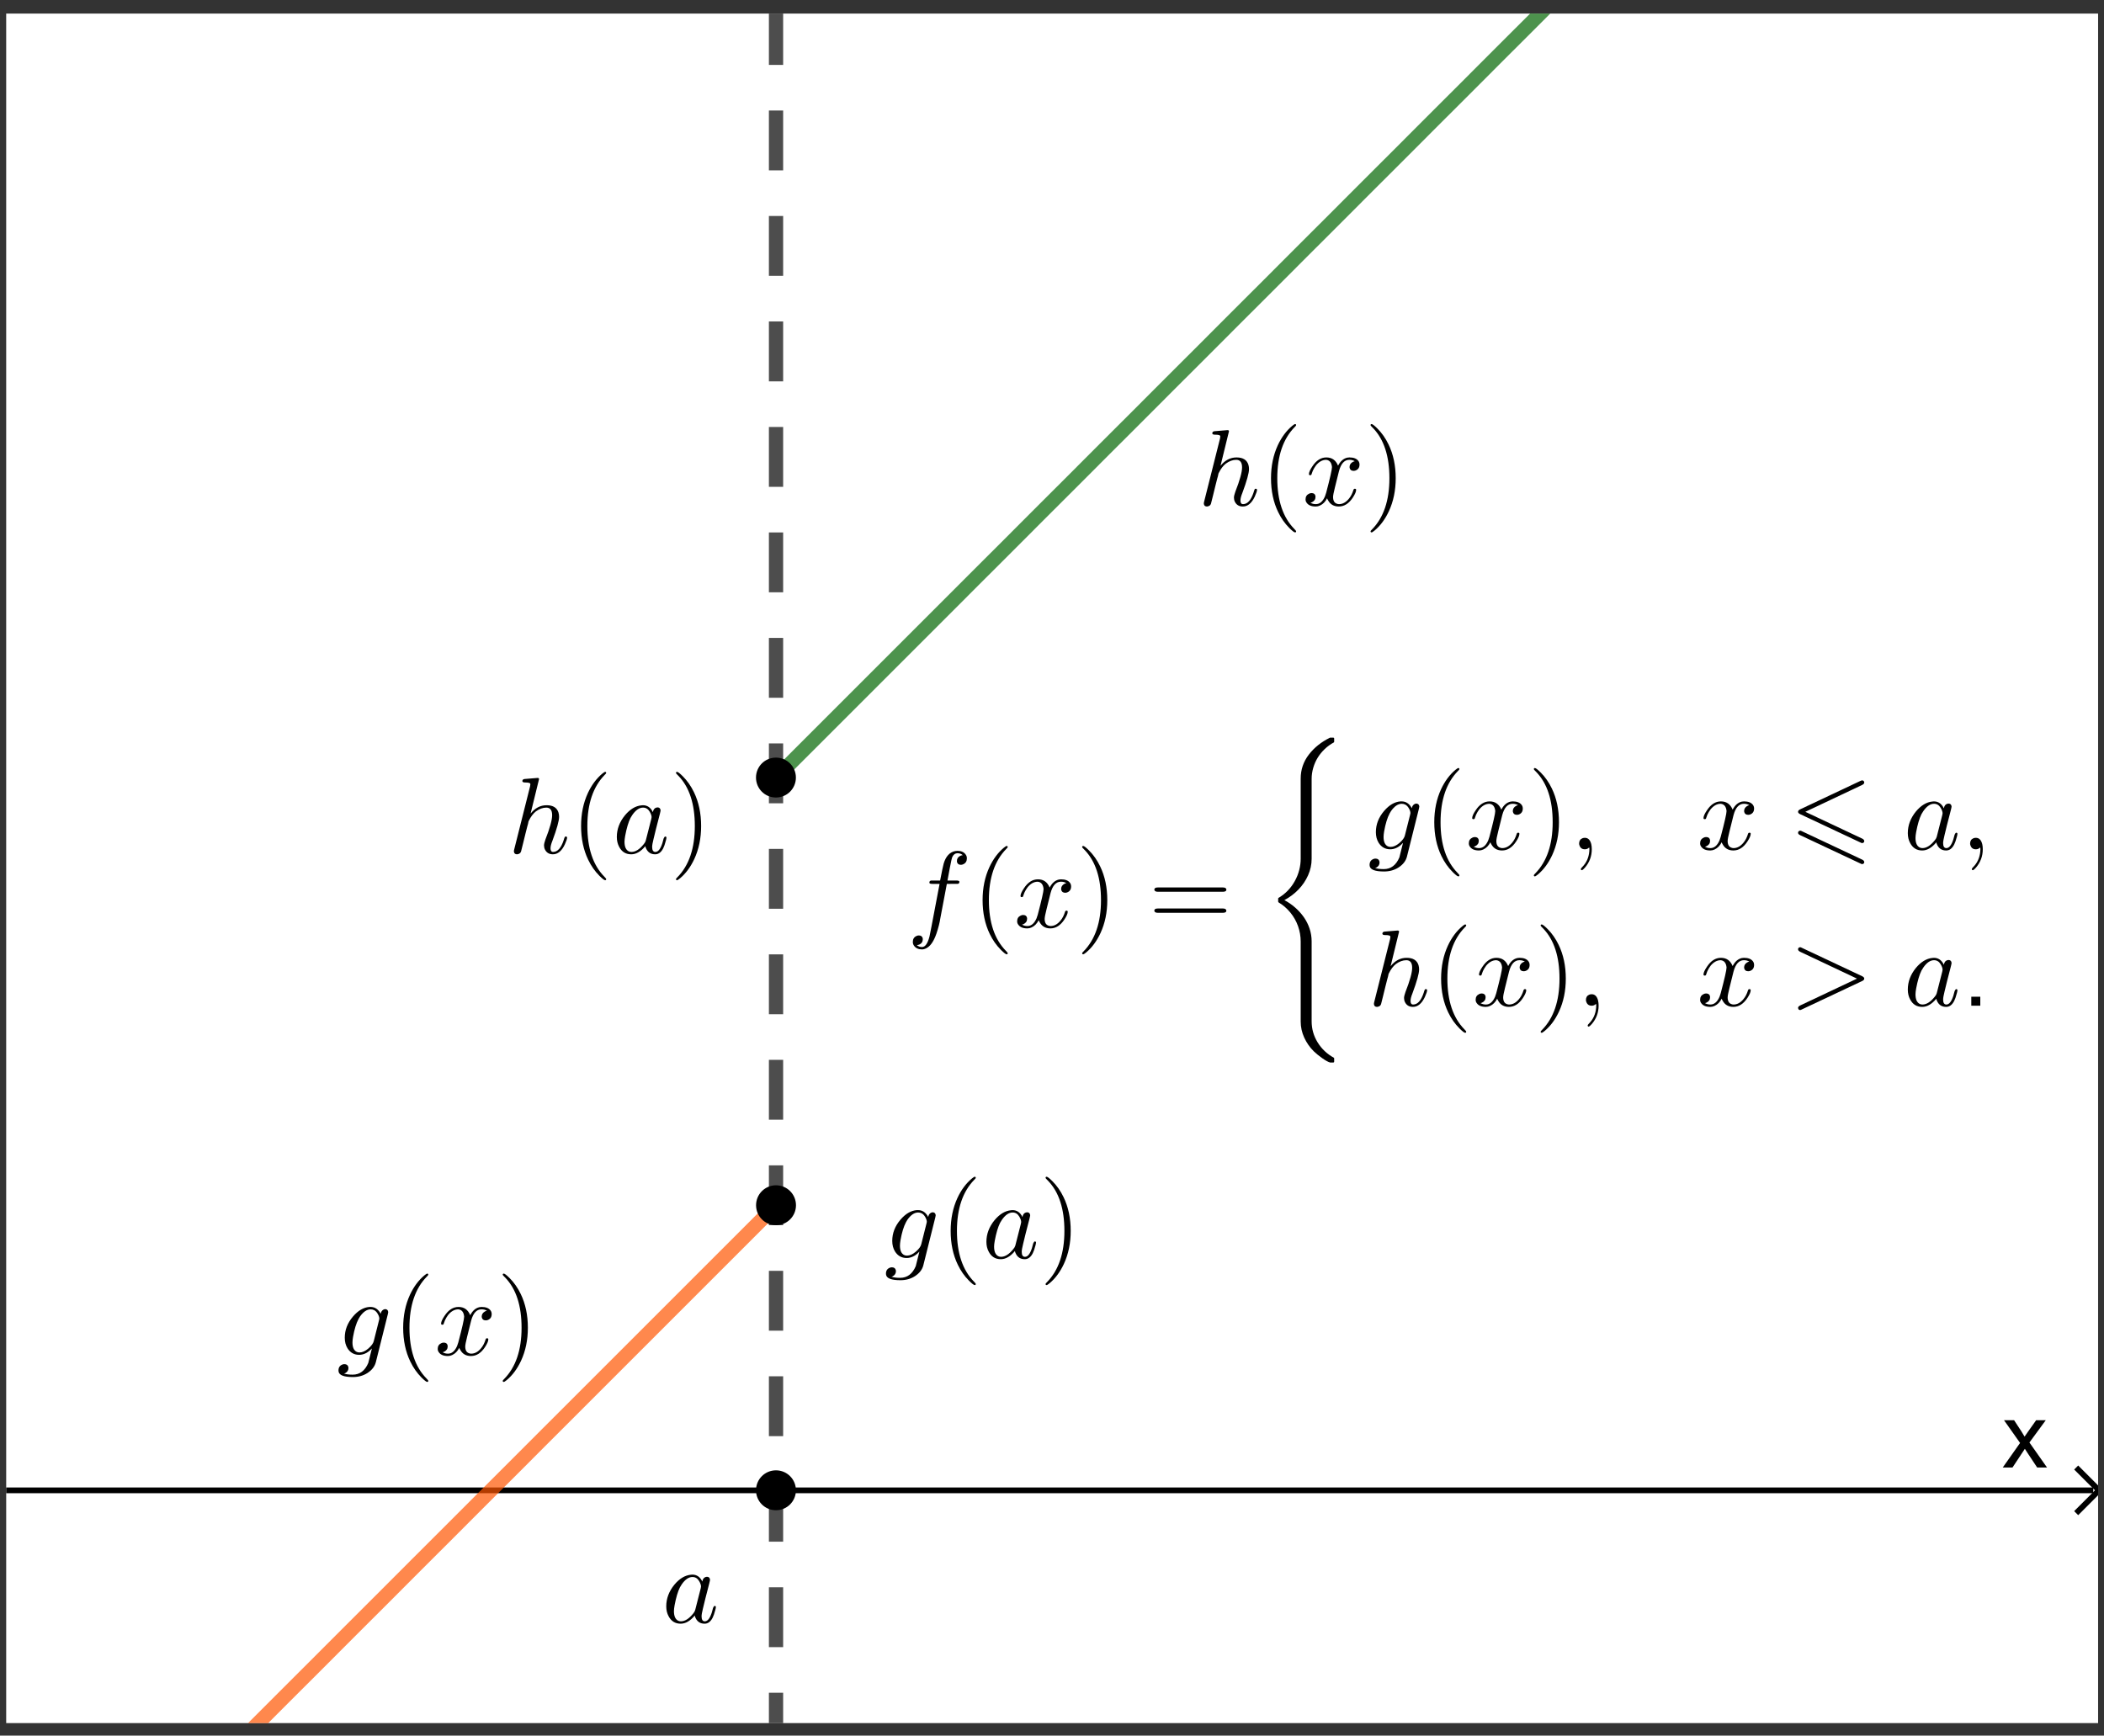 <?xml version="1.0" encoding="UTF-8" standalone="no"?>
<svg
   xmlns:dc="http://purl.org/dc/elements/1.1/"
   xmlns:cc="http://creativecommons.org/ns#"
   xmlns:rdf="http://www.w3.org/1999/02/22-rdf-syntax-ns#"
   xmlns:svg="http://www.w3.org/2000/svg"
   xmlns="http://www.w3.org/2000/svg"
   xmlns:sodipodi="http://sodipodi.sourceforge.net/DTD/sodipodi-0.dtd"
   xmlns:inkscape="http://www.inkscape.org/namespaces/inkscape"
   version="1.1"
   id="svg2004"
   xml:space="preserve"
   width="213.333"
   height="176"
   viewBox="0 0 213.333 176"
   sodipodi:docname="2020-1115-1130-2-crop.pdf"><rect x="0" y="0" width="213.333" height="176" fill="#333333" stroke="none"/><defs
     id="defs2008"><clipPath
       clipPathUnits="userSpaceOnUse"
       id="clipPath2022"><path
         d="M 0,0 H 208 V 170 H 0 Z"
         id="path2020" /></clipPath><clipPath
       clipPathUnits="userSpaceOnUse"
       id="clipPath2032"><path
         d="M 0,0 H 208 V 170 H 0 Z"
         id="path2030" /></clipPath><clipPath
       clipPathUnits="userSpaceOnUse"
       id="clipPath2044"><path
         d="M 0,0 V 170 H 208 V 0 Z"
         id="path2042" /></clipPath><clipPath
       clipPathUnits="userSpaceOnUse"
       id="clipPath2054"><path
         d="M 0,0 H 368 V 300 H 0 Z"
         id="path2052" /></clipPath></defs><sodipodi:namedview
     pagecolor="#ffffff"
     bordercolor="#666666"
     borderopacity="1"
     objecttolerance="10"
     gridtolerance="10"
     guidetolerance="10"
     inkscape:pageopacity="0"
     inkscape:pageshadow="2"
     inkscape:window-width="640"
     inkscape:window-height="480"
     id="namedview2006" /><g
     id="g2012"
     inkscape:groupmode="layer"
     inkscape:label="2020-1115-1130-2-crop"
     transform="matrix(1.333,0,0,-1.333,0,176)"><g
       id="g2014"
       transform="translate(-24,-19)"><g
         id="g2016"><g
           id="g2018"
           clip-path="url(#clipPath2022)"><g
             id="g2024"
             transform="matrix(0.765,0,0,-0.765,24.471,150)"><g
               id="g2026"><g
                 id="g2028"
                 clip-path="url(#clipPath2032)"><g
                   id="g2034"><g
                     id="g2036" /></g><g
                   id="g2038"><g
                     id="g2040"
                     clip-path="url(#clipPath2044)"><g
                       id="g2046"
                       transform="scale(0.567)" /></g></g><g
                   id="g2048"
                   transform="scale(0.567)"><g
                     id="g2050"
                     clip-path="url(#clipPath2054)"><path
                       d="M 0,0 H 368 V 300 H 0 Z"
                       style="fill:#ffffff;fill-opacity:1;fill-rule:nonzero;stroke:none"
                       id="path2056" /><path
                       d="m 350.12,255 3.04,-4.31 -2.82,-3.99 h 1.77 l 1.27,1.94 c 0.23,0.38 0.43,0.69 0.57,0.94 0.23,-0.35 0.45,-0.65 0.64,-0.92 l 1.39,-1.96 h 1.69 l -2.87,3.91 3.09,4.39 h -1.73 l -1.71,-2.58 -0.45,-0.7 -2.17,3.28 z"
                       style="fill:#000000;fill-opacity:1;fill-rule:nonzero;stroke:none"
                       id="path2058" /><path
                       d="M 0,259 H 366"
                       style="fill:none;stroke:#000000;stroke-width:1;stroke-linecap:butt;stroke-linejoin:miter;stroke-miterlimit:10;stroke-dasharray:none;stroke-opacity:1"
                       id="path2060" /><path
                       d="m 367,259 -4,-4"
                       style="fill:none;stroke:#000000;stroke-width:1;stroke-linecap:butt;stroke-linejoin:miter;stroke-miterlimit:10;stroke-dasharray:none;stroke-opacity:1"
                       id="path2062" /><path
                       d="m 367,259 -4,4"
                       style="fill:none;stroke:#000000;stroke-width:1;stroke-linecap:butt;stroke-linejoin:miter;stroke-miterlimit:10;stroke-dasharray:none;stroke-opacity:1"
                       id="path2064" /><path
                       d="m 37.375,306.62 2.875,-2.87 2.875,-2.87 L 46,298 l 2.875,-2.88 2.875,-2.87 2.875,-2.87 2.875,-2.88 2.875,-2.88 2.875,-2.87 2.875,-2.87 L 69,275 l 2.875,-2.88 2.875,-2.87 2.875,-2.87 2.875,-2.88 2.875,-2.88 2.875,-2.87 2.875,-2.87 L 92,252 m 0,0 2.875,-2.88 2.875,-2.87 2.87,-2.87 2.88,-2.88 2.88,-2.88 2.87,-2.87 2.87,-2.87 L 115,229 m 0,0 2.88,-2.88 2.87,-2.87 2.87,-2.87 2.88,-2.88 m 0,0 2.88,-2.88 2.87,-2.87 m 0,0 L 135,209"
                       style="fill:none;stroke:#ff5500;stroke-width:2.5;stroke-linecap:round;stroke-linejoin:round;stroke-miterlimit:10;stroke-dasharray:none;stroke-opacity:0.698"
                       id="path2066" /><path
                       d="m 135,134 0.12,-0.12 m 0,0 L 138,131 m 0,0 2.88,-2.88 2.87,-2.87 2.87,-2.87 2.88,-2.88 2.88,-2.88 2.87,-2.87 2.87,-2.87 2.88,-2.88 2.88,-2.88 2.87,-2.87 2.87,-2.875 2.88,-2.875 2.88,-2.875 2.87,-2.875 2.87,-2.875 L 184,85 m 0,0 2.88,-2.875 2.87,-2.875 2.87,-2.875 2.88,-2.875 2.88,-2.875 2.87,-2.875 2.87,-2.875 L 207,62 l 2.88,-2.875 2.87,-2.875 2.87,-2.875 2.88,-2.875 2.88,-2.875 2.87,-2.875 2.87,-2.875 L 230,39 l 2.88,-2.875 2.87,-2.875 2.87,-2.875 2.88,-2.875 2.88,-2.875 2.87,-2.875 2.87,-2.875 L 253,16 l 2.88,-2.875 2.87,-2.875 2.87,-2.875 2.88,-2.875 2.88,-2.875 2.87,-2.875 2.87,-2.875 L 276,-7"
                       style="fill:none;stroke:#006400;stroke-width:2.5;stroke-linecap:round;stroke-linejoin:round;stroke-miterlimit:10;stroke-dasharray:none;stroke-opacity:0.698"
                       id="path2068" /><path
                       d="M 135,305 V -5"
                       style="fill:none;stroke:#000000;stroke-width:2.5;stroke-linecap:butt;stroke-linejoin:round;stroke-miterlimit:10;stroke-dasharray:10.5, 8;stroke-dashoffset:0;stroke-opacity:0.698"
                       id="path2070" /><path
                       d="m 138,209 c 0,1.66 -1.34,3 -3,3 -1.66,0 -3,-1.34 -3,-3 0,-1.66 1.34,-3 3,-3 1.66,0 3,1.34 3,3 z"
                       style="fill:#000000;fill-opacity:1;fill-rule:nonzero;stroke:none"
                       id="path2072" /><path
                       d="m 138,209 c 0,1.66 -1.34,3 -3,3 -1.66,0 -3,-1.34 -3,-3 0,-1.66 1.34,-3 3,-3 1.66,0 3,1.34 3,3 z"
                       style="fill:none;stroke:#000000;stroke-width:1;stroke-linecap:round;stroke-linejoin:round;stroke-miterlimit:10;stroke-dasharray:none;stroke-opacity:1"
                       id="path2074" /><g
                       id="g2076"
                       transform="scale(19)"><g
                         id="g2078"
                         transform="matrix(0.01,0,0,0.01,8.105,11.487)"><path
                           d="m 47.094,-37.703 v 0 L 36,6.703 C 35,10.703 32.401,14.068 28.203,16.797 24.339,19.266 19.87,20.5 14.797,20.5 6.599,20.5 2.198,18.833 1.594,15.5 1.531,15.167 1.5,14.802 1.5,14.406 1.5,11.667 2.734,9.833 5.203,8.906 5.797,8.698 6.365,8.594 6.906,8.594 c 2.063,0 3.292,0.901 3.688,2.703 0.073,0.271 0.109,0.536 0.109,0.797 0,2.135 -1,3.739 -3,4.812 C 7.37,17.031 7,17.161 6.594,17.297 c 2.073,0.667 4.739,1 8,1 6.541,0 11.344,-3.599 14.406,-10.797 l 3.297,-13.203 -0.094,-0.094 c -3,3.333 -6.37,5.234 -10.109,5.703 C 21.562,-0.031 21.062,0 20.594,0 15.927,0 12.328,-2.031 9.797,-6.094 c -1.667,-2.74 -2.5,-5.974 -2.5,-9.703 0,-7.135 2.536,-13.672 7.609,-19.609 4.667,-5.459 9.698,-8.391 15.094,-8.797 h 1.094 c 3.604,0 6.505,1.703 8.703,5.109 l 0.609,1.188 c 0.594,-2.532 1.959,-3.964 4.094,-4.297 1.729,0 2.698,0.901 2.906,2.703 z m -13,24.906 v 0 l 4.812,-19.109 c 0.198,-0.792 0.297,-1.292 0.297,-1.5 0,-1.334 -0.568,-2.933 -1.703,-4.797 v 0 c -0.802,-1.333 -1.802,-2.333 -3,-3 -1,-0.531 -2.099,-0.797 -3.297,-0.797 -3.469,0 -6.771,2.234 -9.906,6.703 -0.469,0.729 -0.901,1.464 -1.297,2.203 -2.135,4 -3.833,9.563 -5.094,16.688 -0.333,2.073 -0.5,3.739 -0.5,5 0,4.406 1.266,7.276 3.797,8.609 0.729,0.396 1.63,0.594 2.703,0.594 2.594,0 5.292,-1.198 8.094,-3.594 2.938,-2.531 4.635,-4.864 5.094,-7 z"
                           style="fill:#000000;fill-opacity:1;fill-rule:nonzero;stroke:none"
                           id="path2080" /><g
                           id="g2082"
                           transform="translate(51.3)"><path
                             d="m 33.094,24 v 0 c 0,0.667 -0.334,1 -1,1 -0.792,0 -2.558,-1.365 -5.297,-4.094 C 22.661,16.771 19.229,11.87 16.5,6.203 12.104,-2.87 9.906,-13.271 9.906,-25 c 0,-11.271 2.099,-21.438 6.297,-30.5 3.469,-7.396 7.87,-13.328 13.203,-17.797 1.396,-1.135 2.292,-1.703 2.688,-1.703 0.666,0 1,0.333 1,1 0,0.333 -0.433,0.901 -1.297,1.703 C 21.068,-61.37 15.703,-45.604 15.703,-25 c 0,20.531 5.235,36.13 15.703,46.797 1.125,1.135 1.688,1.87 1.688,2.203 z"
                             style="fill:#000000;fill-opacity:1;fill-rule:nonzero;stroke:none"
                             id="path2084" /><g
                             id="g2086"
                             transform="translate(38.9)"><path
                               d="m 37.297,-37.797 c 0.333,-2.271 1.37,-3.672 3.109,-4.203 0.334,-0.135 0.698,-0.203 1.094,-0.203 1.729,0 2.698,0.901 2.906,2.703 0,0.396 -0.234,1.531 -0.703,3.406 l -3.609,14 c -1,4.198 -1.729,7.198 -2.188,9 -0.875,3.459 -1.312,5.922 -1.312,7.391 0,3.073 1,4.609 3,4.609 2.541,0 4.677,-2.667 6.406,-8 0.333,-1.135 0.734,-2.604 1.203,-4.406 0.531,-1.135 0.995,-1.734 1.391,-1.797 0.802,0 1.203,0.333 1.203,1 0,1 -0.599,3.333 -1.797,7 -0.396,1.135 -0.797,2.099 -1.203,2.891 -1.865,3.667 -4.328,5.5 -7.391,5.5 -3.739,0 -6.442,-1.599 -8.109,-4.797 -0.469,-0.802 -0.802,-1.703 -1,-2.703 -4.198,5 -8.531,7.5 -13,7.5 -5,0 -8.698,-2.266 -11.094,-6.797 C 4.734,-8.37 4,-11.438 4,-14.906 c 0,-7.198 2.5,-13.865 7.5,-20 4.667,-5.594 9.734,-8.656 15.203,-9.188 0.469,-0.073 0.932,-0.109 1.391,-0.109 4.073,0 7.14,2.135 9.203,6.406 z m -6.5,25.891 v 0 l 5,-19.594 c 0.198,-1 0.297,-1.568 0.297,-1.703 0,-1.396 -0.599,-3.094 -1.797,-5.094 -1.469,-2.469 -3.5,-3.703 -6.094,-3.703 -3.469,0 -6.771,2.266 -9.906,6.797 -0.594,0.864 -1.162,1.797 -1.703,2.797 -1.927,3.875 -3.558,9.375 -4.891,16.5 -0.406,2.271 -0.609,4.073 -0.609,5.406 0,4.531 1.271,7.463 3.812,8.797 0.729,0.406 1.594,0.609 2.594,0.609 3.729,0 7.495,-2.37 11.297,-7.109 0.937,-1.062 1.573,-2.162 1.906,-3.297 v -0.094 c 0.063,-0.135 0.094,-0.239 0.094,-0.312 z"
                               style="fill:#000000;fill-opacity:1;fill-rule:nonzero;stroke:none"
                               id="path2088" /><g
                               id="g2090"
                               transform="translate(52.9)"><path
                                 d="m 28.906,-25 v 0 c 0,11.271 -2.104,21.438 -6.312,30.5 C 19.135,12.896 14.74,18.828 9.406,23.297 8,24.432 7.099,25 6.703,25 c -0.667,0 -1,-0.333 -1,-1 C 5.703,23.667 6.135,23.099 7,22.297 17.729,11.37 23.094,-4.396 23.094,-25 c 0,-20.333 -5,-35.734 -15,-46.203 l -0.5,-0.5 C 6.333,-72.901 5.703,-73.667 5.703,-74 c 0,-0.667 0.333,-1 1,-1 0.802,0 2.568,1.365 5.297,4.094 4.135,4.135 7.568,9.036 10.297,14.703 4.406,9.073 6.609,19.474 6.609,31.203 z"
                                 style="fill:#000000;fill-opacity:1;fill-rule:nonzero;stroke:none"
                                 id="path2092" /><g
                                 id="g2094"
                                 transform="matrix(5.263,0,0,5.263,-953.63,-1148.7)"><path
                                   d="m 138,259 c 0,1.66 -1.34,3 -3,3 -1.66,0 -3,-1.34 -3,-3 0,-1.66 1.34,-3 3,-3 1.66,0 3,1.34 3,3 z"
                                   style="fill:#000000;fill-opacity:1;fill-rule:nonzero;stroke:none"
                                   id="path2096" /><path
                                   d="m 138,259 c 0,1.66 -1.34,3 -3,3 -1.66,0 -3,-1.34 -3,-3 0,-1.66 1.34,-3 3,-3 1.66,0 3,1.34 3,3 z"
                                   style="fill:none;stroke:#000000;stroke-width:1;stroke-linecap:round;stroke-linejoin:round;stroke-miterlimit:10;stroke-dasharray:none;stroke-opacity:1"
                                   id="path2098" /><g
                                   id="g2100"
                                   transform="matrix(0.19,0,0,0.19,114.999,282.188)"><path
                                   d="m 37.297,-37.797 c 0.333,-2.271 1.37,-3.672 3.109,-4.203 0.334,-0.135 0.698,-0.203 1.094,-0.203 1.729,0 2.698,0.901 2.906,2.703 0,0.396 -0.234,1.531 -0.703,3.406 l -3.609,14 c -1,4.198 -1.729,7.198 -2.188,9 -0.875,3.459 -1.312,5.922 -1.312,7.391 0,3.073 1,4.609 3,4.609 2.541,0 4.677,-2.667 6.406,-8 0.333,-1.135 0.734,-2.604 1.203,-4.406 0.531,-1.135 0.995,-1.734 1.391,-1.797 0.802,0 1.203,0.333 1.203,1 0,1 -0.599,3.333 -1.797,7 -0.396,1.135 -0.797,2.099 -1.203,2.891 -1.865,3.667 -4.328,5.5 -7.391,5.5 -3.739,0 -6.442,-1.599 -8.109,-4.797 -0.469,-0.802 -0.802,-1.703 -1,-2.703 -4.198,5 -8.531,7.5 -13,7.5 -5,0 -8.698,-2.266 -11.094,-6.797 C 4.734,-8.37 4,-11.438 4,-14.906 c 0,-7.198 2.5,-13.865 7.5,-20 4.667,-5.594 9.734,-8.656 15.203,-9.188 0.469,-0.073 0.932,-0.109 1.391,-0.109 4.073,0 7.14,2.135 9.203,6.406 z m -6.5,25.891 v 0 l 5,-19.594 c 0.198,-1 0.297,-1.568 0.297,-1.703 0,-1.396 -0.599,-3.094 -1.797,-5.094 -1.469,-2.469 -3.5,-3.703 -6.094,-3.703 -3.469,0 -6.771,2.266 -9.906,6.797 -0.594,0.864 -1.162,1.797 -1.703,2.797 -1.927,3.875 -3.558,9.375 -4.891,16.5 -0.406,2.271 -0.609,4.073 -0.609,5.406 0,4.531 1.271,7.463 3.812,8.797 0.729,0.406 1.594,0.609 2.594,0.609 3.729,0 7.495,-2.37 11.297,-7.109 0.937,-1.062 1.573,-2.162 1.906,-3.297 v -0.094 c 0.063,-0.135 0.094,-0.239 0.094,-0.312 z"
                                   style="fill:#000000;fill-opacity:1;fill-rule:nonzero;stroke:none"
                                   id="path2102" /><g
                                   id="g2104"
                                   transform="matrix(5.263,0,0,5.263,-605.26,-1485.2)"><path
                                   d="m 138,134 c 0,1.66 -1.34,3 -3,3 -1.66,0 -3,-1.34 -3,-3 0,-1.66 1.34,-3 3,-3 1.66,0 3,1.34 3,3 z"
                                   style="fill:#000000;fill-opacity:1;fill-rule:nonzero;stroke:none"
                                   id="path2106" /><path
                                   d="m 138,134 c 0,1.66 -1.34,3 -3,3 -1.66,0 -3,-1.34 -3,-3 0,-1.66 1.34,-3 3,-3 1.66,0 3,1.34 3,3 z"
                                   style="fill:none;stroke:#000000;stroke-width:1;stroke-linecap:round;stroke-linejoin:round;stroke-miterlimit:10;stroke-dasharray:none;stroke-opacity:1"
                                   id="path2108" /><g
                                   id="g2110"
                                   transform="matrix(0.19,0,0,0.19,88,147.25)"><path
                                   d="M 28.703,-68.297 20.906,-36.5 c 4.125,-5.135 9.058,-7.703 14.797,-7.703 5.927,0 9.594,2.302 11,6.906 v 0.094 c 0.333,1.135 0.5,2.37 0.5,3.703 0,3.729 -2.036,11.062 -6.109,22 -1.198,2.938 -1.797,5.302 -1.797,7.094 0,2.208 0.802,3.312 2.406,3.312 4.136,0 7.401,-3.667 9.797,-11 l 0.406,-1.406 c 0.334,-1.062 0.667,-1.63 1,-1.703 v -0.094 h 0.5 c 0.792,0 1.188,0.333 1.188,1 0,1.136 -0.698,3.235 -2.094,6.297 -2.865,6.062 -6.531,9.094 -11,9.094 -3.396,0 -5.828,-1.432 -7.297,-4.297 -0.604,-1.198 -0.906,-2.495 -0.906,-3.891 0,-1.208 0.432,-3.041 1.297,-5.5 4.135,-10.541 6.203,-18.01 6.203,-22.406 0,-4.667 -1.797,-7 -5.391,-7 -3.208,0 -6.411,1.167 -9.609,3.5 -2.469,1.938 -4.636,4.802 -6.5,8.594 L 19,-29.297 c -0.271,1.594 -0.635,3.094 -1.094,4.5 -0.333,1.531 -0.901,3.766 -1.703,6.703 L 14,-9.094 12.094,-1.5 C 11.635,-0.104 10.604,0.729 9,1 8.802,1.062 8.604,1.094 8.406,1.094 6.802,1.094 5.865,0.396 5.594,-1 5.531,-1.271 5.5,-1.505 5.5,-1.703 5.5,-2.234 5.635,-2.969 5.906,-3.906 L 20.406,-61.5 l 0.297,-2 c 0,-0.729 -0.469,-1.198 -1.406,-1.406 v 0 c -0.802,-0.198 -2,-0.297 -3.594,-0.297 -1.469,0 -2.271,-0.401 -2.406,-1.203 0,-1.125 0.635,-1.792 1.906,-2 l 12.203,-1 c 0.865,0 1.297,0.37 1.297,1.109 z"
                                   style="fill:#000000;fill-opacity:1;fill-rule:nonzero;stroke:none"
                                   id="path2112" /><g
                                   id="g2114"
                                   transform="translate(57.6)"><path
                                   d="m 33.094,24 v 0 c 0,0.667 -0.334,1 -1,1 -0.792,0 -2.558,-1.365 -5.297,-4.094 C 22.661,16.771 19.229,11.87 16.5,6.203 12.104,-2.87 9.906,-13.271 9.906,-25 c 0,-11.271 2.099,-21.438 6.297,-30.5 3.469,-7.396 7.87,-13.328 13.203,-17.797 1.396,-1.135 2.292,-1.703 2.688,-1.703 0.666,0 1,0.333 1,1 0,0.333 -0.433,0.901 -1.297,1.703 C 21.068,-61.37 15.703,-45.604 15.703,-25 c 0,20.531 5.235,36.13 15.703,46.797 1.125,1.135 1.688,1.87 1.688,2.203 z"
                                   style="fill:#000000;fill-opacity:1;fill-rule:nonzero;stroke:none"
                                   id="path2116" /><g
                                   id="g2118"
                                   transform="translate(38.9)"><path
                                   d="m 37.297,-37.797 c 0.333,-2.271 1.37,-3.672 3.109,-4.203 0.334,-0.135 0.698,-0.203 1.094,-0.203 1.729,0 2.698,0.901 2.906,2.703 0,0.396 -0.234,1.531 -0.703,3.406 l -3.609,14 c -1,4.198 -1.729,7.198 -2.188,9 -0.875,3.459 -1.312,5.922 -1.312,7.391 0,3.073 1,4.609 3,4.609 2.541,0 4.677,-2.667 6.406,-8 0.333,-1.135 0.734,-2.604 1.203,-4.406 0.531,-1.135 0.995,-1.734 1.391,-1.797 0.802,0 1.203,0.333 1.203,1 0,1 -0.599,3.333 -1.797,7 -0.396,1.135 -0.797,2.099 -1.203,2.891 -1.865,3.667 -4.328,5.5 -7.391,5.5 -3.739,0 -6.442,-1.599 -8.109,-4.797 -0.469,-0.802 -0.802,-1.703 -1,-2.703 -4.198,5 -8.531,7.5 -13,7.5 -5,0 -8.698,-2.266 -11.094,-6.797 C 4.734,-8.37 4,-11.438 4,-14.906 c 0,-7.198 2.5,-13.865 7.5,-20 4.667,-5.594 9.734,-8.656 15.203,-9.188 0.469,-0.073 0.932,-0.109 1.391,-0.109 4.073,0 7.14,2.135 9.203,6.406 z m -6.5,25.891 v 0 l 5,-19.594 c 0.198,-1 0.297,-1.568 0.297,-1.703 0,-1.396 -0.599,-3.094 -1.797,-5.094 -1.469,-2.469 -3.5,-3.703 -6.094,-3.703 -3.469,0 -6.771,2.266 -9.906,6.797 -0.594,0.864 -1.162,1.797 -1.703,2.797 -1.927,3.875 -3.558,9.375 -4.891,16.5 -0.406,2.271 -0.609,4.073 -0.609,5.406 0,4.531 1.271,7.463 3.812,8.797 0.729,0.406 1.594,0.609 2.594,0.609 3.729,0 7.495,-2.37 11.297,-7.109 0.937,-1.062 1.573,-2.162 1.906,-3.297 v -0.094 c 0.063,-0.135 0.094,-0.239 0.094,-0.312 z"
                                   style="fill:#000000;fill-opacity:1;fill-rule:nonzero;stroke:none"
                                   id="path2120" /><g
                                   id="g2122"
                                   transform="translate(52.9)"><path
                                   d="m 28.906,-25 v 0 c 0,11.271 -2.104,21.438 -6.312,30.5 C 19.135,12.896 14.74,18.828 9.406,23.297 8,24.432 7.099,25 6.703,25 c -0.667,0 -1,-0.333 -1,-1 C 5.703,23.667 6.135,23.099 7,22.297 17.729,11.37 23.094,-4.396 23.094,-25 c 0,-20.333 -5,-35.734 -15,-46.203 l -0.5,-0.5 C 6.333,-72.901 5.703,-73.667 5.703,-74 c 0,-0.667 0.333,-1 1,-1 0.802,0 2.568,1.365 5.297,4.094 4.135,4.135 7.568,9.036 10.297,14.703 4.406,9.073 6.609,19.474 6.609,31.203 z"
                                   style="fill:#000000;fill-opacity:1;fill-rule:nonzero;stroke:none"
                                   id="path2124" /><g
                                   id="g2126"
                                   transform="matrix(5.263,0,0,5.263,-612.56,-775)"><g
                                   id="g2128"
                                   transform="matrix(0.19,0,0,0.19,57.999,235.258)"><path
                                   d="m 47.094,-37.703 v 0 L 36,6.703 C 35,10.703 32.401,14.068 28.203,16.797 24.339,19.266 19.87,20.5 14.797,20.5 6.599,20.5 2.198,18.833 1.594,15.5 1.531,15.167 1.5,14.802 1.5,14.406 1.5,11.667 2.734,9.833 5.203,8.906 5.797,8.698 6.365,8.594 6.906,8.594 c 2.063,0 3.292,0.901 3.688,2.703 0.073,0.271 0.109,0.536 0.109,0.797 0,2.135 -1,3.739 -3,4.812 C 7.37,17.031 7,17.161 6.594,17.297 c 2.073,0.667 4.739,1 8,1 6.541,0 11.344,-3.599 14.406,-10.797 l 3.297,-13.203 -0.094,-0.094 c -3,3.333 -6.37,5.234 -10.109,5.703 C 21.562,-0.031 21.062,0 20.594,0 15.927,0 12.328,-2.031 9.797,-6.094 c -1.667,-2.74 -2.5,-5.974 -2.5,-9.703 0,-7.135 2.536,-13.672 7.609,-19.609 4.667,-5.459 9.698,-8.391 15.094,-8.797 h 1.094 c 3.604,0 6.505,1.703 8.703,5.109 l 0.609,1.188 c 0.594,-2.532 1.959,-3.964 4.094,-4.297 1.729,0 2.698,0.901 2.906,2.703 z m -13,24.906 v 0 l 4.812,-19.109 c 0.198,-0.792 0.297,-1.292 0.297,-1.5 0,-1.334 -0.568,-2.933 -1.703,-4.797 v 0 c -0.802,-1.333 -1.802,-2.333 -3,-3 -1,-0.531 -2.099,-0.797 -3.297,-0.797 -3.469,0 -6.771,2.234 -9.906,6.703 -0.469,0.729 -0.901,1.464 -1.297,2.203 -2.135,4 -3.833,9.563 -5.094,16.688 -0.333,2.073 -0.5,3.739 -0.5,5 0,4.406 1.266,7.276 3.797,8.609 0.729,0.396 1.63,0.594 2.703,0.594 2.594,0 5.292,-1.198 8.094,-3.594 2.938,-2.531 4.635,-4.864 5.094,-7 z"
                                   style="fill:#000000;fill-opacity:1;fill-rule:nonzero;stroke:none"
                                   id="path2130" /><g
                                   id="g2132"
                                   transform="translate(51.3)"><path
                                   d="m 33.094,24 v 0 c 0,0.667 -0.334,1 -1,1 -0.792,0 -2.558,-1.365 -5.297,-4.094 C 22.661,16.771 19.229,11.87 16.5,6.203 12.104,-2.87 9.906,-13.271 9.906,-25 c 0,-11.271 2.099,-21.438 6.297,-30.5 3.469,-7.396 7.87,-13.328 13.203,-17.797 1.396,-1.135 2.292,-1.703 2.688,-1.703 0.666,0 1,0.333 1,1 0,0.333 -0.433,0.901 -1.297,1.703 C 21.068,-61.37 15.703,-45.604 15.703,-25 c 0,20.531 5.235,36.13 15.703,46.797 1.125,1.135 1.688,1.87 1.688,2.203 z"
                                   style="fill:#000000;fill-opacity:1;fill-rule:nonzero;stroke:none"
                                   id="path2134" /><g
                                   id="g2136"
                                   transform="translate(38.9)"><path
                                   d="M 33.406,-30.203 30,-16.5 c -1.135,4.531 -1.703,7.463 -1.703,8.797 0,3.469 1.234,5.568 3.703,6.297 0.531,0.208 1.13,0.312 1.797,0.312 3.333,0 6.37,-1.667 9.109,-5 1.792,-2.135 3.188,-4.838 4.188,-8.109 0.208,-0.729 0.646,-1.094 1.312,-1.094 0.792,0 1.188,0.333 1.188,1 0,1.667 -1.032,4.068 -3.094,7.203 -3.604,5.458 -7.906,8.188 -12.906,8.188 -4.532,0 -7.828,-1.896 -9.891,-5.688 -0.406,-0.604 -0.708,-1.24 -0.906,-1.906 -1.594,3.198 -3.792,5.432 -6.594,6.703 -1.271,0.594 -2.573,0.891 -3.906,0.891 -4,0 -6.797,-1.167 -8.391,-3.5 -0.667,-0.865 -1,-1.896 -1,-3.094 0,-2.469 1.063,-4.203 3.188,-5.203 0.74,-0.396 1.51,-0.594 2.312,-0.594 2,0 3.198,0.833 3.594,2.5 0.062,0.333 0.094,0.667 0.094,1 0,2.26 -1.13,3.927 -3.391,5 -0.406,0.198 -0.839,0.328 -1.297,0.391 1.396,0.875 3.063,1.312 5,1.312 3.532,0 6.328,-2.37 8.391,-7.109 0.406,-1 0.776,-2.099 1.109,-3.297 3.594,-13.604 5.391,-21.536 5.391,-23.797 -0.396,-4.135 -2.193,-6.37 -5.391,-6.703 -3.468,0 -6.635,1.766 -9.5,5.297 v 0.109 c 0,0.063 -0.036,0.094 -0.109,0.094 -1,1.333 -1.901,2.865 -2.703,4.594 -0.333,0.802 -0.63,1.604 -0.891,2.406 L 8.5,-28.906 c -0.135,0.739 -0.568,1.109 -1.297,1.109 -0.802,0 -1.203,-0.333 -1.203,-1 0,-1.667 1.068,-4.068 3.203,-7.203 3.594,-5.469 7.891,-8.203 12.891,-8.203 5.135,0 8.739,2.536 10.812,7.609 2.125,-4.135 4.959,-6.604 8.5,-7.406 0.667,-0.135 1.334,-0.203 2,-0.203 3.927,0 6.693,1.099 8.297,3.297 0.667,0.937 1,2.041 1,3.312 0,2.729 -1.234,4.563 -3.703,5.5 -0.604,0.198 -1.172,0.297 -1.703,0.297 -2.063,0 -3.297,-0.901 -3.703,-2.703 -0.063,-0.271 -0.094,-0.536 -0.094,-0.797 0,-2 0.969,-3.568 2.906,-4.703 0.594,-0.333 1.224,-0.568 1.891,-0.703 -1.396,-0.865 -3.063,-1.297 -5,-1.297 -4.531,0 -7.729,3.531 -9.594,10.594 -0.135,0.406 -0.234,0.807 -0.297,1.203 z"
                                   style="fill:#000000;fill-opacity:1;fill-rule:nonzero;stroke:none"
                                   id="path2138" /><g
                                   id="g2140"
                                   transform="translate(57.2)"><path
                                   d="m 28.906,-25 v 0 c 0,11.271 -2.104,21.438 -6.312,30.5 C 19.135,12.896 14.74,18.828 9.406,23.297 8,24.432 7.099,25 6.703,25 c -0.667,0 -1,-0.333 -1,-1 C 5.703,23.667 6.135,23.099 7,22.297 17.729,11.37 23.094,-4.396 23.094,-25 c 0,-20.333 -5,-35.734 -15,-46.203 l -0.5,-0.5 C 6.333,-72.901 5.703,-73.667 5.703,-74 c 0,-0.667 0.333,-1 1,-1 0.802,0 2.568,1.365 5.297,4.094 4.135,4.135 7.568,9.036 10.297,14.703 4.406,9.073 6.609,19.474 6.609,31.203 z"
                                   style="fill:#000000;fill-opacity:1;fill-rule:nonzero;stroke:none"
                                   id="path2142" /><g
                                   id="g2144"
                                   transform="matrix(1,0,0,1,647.349,-784.246)"><path
                                   d="M 28.703,-68.297 20.906,-36.5 c 4.125,-5.135 9.058,-7.703 14.797,-7.703 5.927,0 9.594,2.302 11,6.906 v 0.094 c 0.333,1.135 0.5,2.37 0.5,3.703 0,3.729 -2.036,11.062 -6.109,22 -1.198,2.938 -1.797,5.302 -1.797,7.094 0,2.208 0.802,3.312 2.406,3.312 4.136,0 7.401,-3.667 9.797,-11 l 0.406,-1.406 c 0.334,-1.062 0.667,-1.63 1,-1.703 v -0.094 h 0.5 c 0.792,0 1.188,0.333 1.188,1 0,1.136 -0.698,3.235 -2.094,6.297 -2.865,6.062 -6.531,9.094 -11,9.094 -3.396,0 -5.828,-1.432 -7.297,-4.297 -0.604,-1.198 -0.906,-2.495 -0.906,-3.891 0,-1.208 0.432,-3.041 1.297,-5.5 4.135,-10.541 6.203,-18.01 6.203,-22.406 0,-4.667 -1.797,-7 -5.391,-7 -3.208,0 -6.411,1.167 -9.609,3.5 -2.469,1.938 -4.636,4.802 -6.5,8.594 L 19,-29.297 c -0.271,1.594 -0.635,3.094 -1.094,4.5 -0.333,1.531 -0.901,3.766 -1.703,6.703 L 14,-9.094 12.094,-1.5 C 11.635,-0.104 10.604,0.729 9,1 8.802,1.062 8.604,1.094 8.406,1.094 6.802,1.094 5.865,0.396 5.594,-1 5.531,-1.271 5.5,-1.505 5.5,-1.703 5.5,-2.234 5.635,-2.969 5.906,-3.906 L 20.406,-61.5 l 0.297,-2 c 0,-0.729 -0.469,-1.198 -1.406,-1.406 v 0 c -0.802,-0.198 -2,-0.297 -3.594,-0.297 -1.469,0 -2.271,-0.401 -2.406,-1.203 0,-1.125 0.635,-1.792 1.906,-2 l 12.203,-1 c 0.865,0 1.297,0.37 1.297,1.109 z"
                                   style="fill:#000000;fill-opacity:1;fill-rule:nonzero;stroke:none"
                                   id="path2146" /><g
                                   id="g2148"
                                   transform="translate(57.6)"><path
                                   d="m 33.094,24 v 0 c 0,0.667 -0.334,1 -1,1 -0.792,0 -2.558,-1.365 -5.297,-4.094 C 22.661,16.771 19.229,11.87 16.5,6.203 12.104,-2.87 9.906,-13.271 9.906,-25 c 0,-11.271 2.099,-21.438 6.297,-30.5 3.469,-7.396 7.87,-13.328 13.203,-17.797 1.396,-1.135 2.292,-1.703 2.688,-1.703 0.666,0 1,0.333 1,1 0,0.333 -0.433,0.901 -1.297,1.703 C 21.068,-61.37 15.703,-45.604 15.703,-25 c 0,20.531 5.235,36.13 15.703,46.797 1.125,1.135 1.688,1.87 1.688,2.203 z"
                                   style="fill:#000000;fill-opacity:1;fill-rule:nonzero;stroke:none"
                                   id="path2150" /><g
                                   id="g2152"
                                   transform="translate(38.9)"><path
                                   d="M 33.406,-30.203 30,-16.5 c -1.135,4.531 -1.703,7.463 -1.703,8.797 0,3.469 1.234,5.568 3.703,6.297 0.531,0.208 1.13,0.312 1.797,0.312 3.333,0 6.37,-1.667 9.109,-5 1.792,-2.135 3.188,-4.838 4.188,-8.109 0.208,-0.729 0.646,-1.094 1.312,-1.094 0.792,0 1.188,0.333 1.188,1 0,1.667 -1.032,4.068 -3.094,7.203 -3.604,5.458 -7.906,8.188 -12.906,8.188 -4.532,0 -7.828,-1.896 -9.891,-5.688 -0.406,-0.604 -0.708,-1.24 -0.906,-1.906 -1.594,3.198 -3.792,5.432 -6.594,6.703 -1.271,0.594 -2.573,0.891 -3.906,0.891 -4,0 -6.797,-1.167 -8.391,-3.5 -0.667,-0.865 -1,-1.896 -1,-3.094 0,-2.469 1.063,-4.203 3.188,-5.203 0.74,-0.396 1.51,-0.594 2.312,-0.594 2,0 3.198,0.833 3.594,2.5 0.062,0.333 0.094,0.667 0.094,1 0,2.26 -1.13,3.927 -3.391,5 -0.406,0.198 -0.839,0.328 -1.297,0.391 1.396,0.875 3.063,1.312 5,1.312 3.532,0 6.328,-2.37 8.391,-7.109 0.406,-1 0.776,-2.099 1.109,-3.297 3.594,-13.604 5.391,-21.536 5.391,-23.797 -0.396,-4.135 -2.193,-6.37 -5.391,-6.703 -3.468,0 -6.635,1.766 -9.5,5.297 v 0.109 c 0,0.063 -0.036,0.094 -0.109,0.094 -1,1.333 -1.901,2.865 -2.703,4.594 -0.333,0.802 -0.63,1.604 -0.891,2.406 L 8.5,-28.906 c -0.135,0.739 -0.568,1.109 -1.297,1.109 -0.802,0 -1.203,-0.333 -1.203,-1 0,-1.667 1.068,-4.068 3.203,-7.203 3.594,-5.469 7.891,-8.203 12.891,-8.203 5.135,0 8.739,2.536 10.812,7.609 2.125,-4.135 4.959,-6.604 8.5,-7.406 0.667,-0.135 1.334,-0.203 2,-0.203 3.927,0 6.693,1.099 8.297,3.297 0.667,0.937 1,2.041 1,3.312 0,2.729 -1.234,4.563 -3.703,5.5 -0.604,0.198 -1.172,0.297 -1.703,0.297 -2.063,0 -3.297,-0.901 -3.703,-2.703 -0.063,-0.271 -0.094,-0.536 -0.094,-0.797 0,-2 0.969,-3.568 2.906,-4.703 0.594,-0.333 1.224,-0.568 1.891,-0.703 -1.396,-0.865 -3.063,-1.297 -5,-1.297 -4.531,0 -7.729,3.531 -9.594,10.594 -0.135,0.406 -0.234,0.807 -0.297,1.203 z"
                                   style="fill:#000000;fill-opacity:1;fill-rule:nonzero;stroke:none"
                                   id="path2154" /><g
                                   id="g2156"
                                   transform="translate(57.2)"><path
                                   d="m 28.906,-25 v 0 c 0,11.271 -2.104,21.438 -6.312,30.5 C 19.135,12.896 14.74,18.828 9.406,23.297 8,24.432 7.099,25 6.703,25 c -0.667,0 -1,-0.333 -1,-1 C 5.703,23.667 6.135,23.099 7,22.297 17.729,11.37 23.094,-4.396 23.094,-25 c 0,-20.333 -5,-35.734 -15,-46.203 l -0.5,-0.5 C 6.333,-72.901 5.703,-73.667 5.703,-74 c 0,-0.667 0.333,-1 1,-1 0.802,0 2.568,1.365 5.297,4.094 4.135,4.135 7.568,9.036 10.297,14.703 4.406,9.073 6.609,19.474 6.609,31.203 z"
                                   style="fill:#000000;fill-opacity:1;fill-rule:nonzero;stroke:none"
                                   id="path2158" /><g
                                   id="g2160"
                                   transform="matrix(1,0,0,1,-422.113,389.477)"><path
                                   d="m 36.703,-40 v 0 l -6,31.703 c -0.604,4.135 -1.807,8.87 -3.609,14.203 -0.667,1.927 -1.334,3.557 -2,4.891 -2.334,4.937 -5.229,8.005 -8.688,9.203 -0.875,0.333 -1.745,0.5 -2.609,0.5 -3.333,0 -5.797,-1.135 -7.391,-3.406 -0.74,-1 -1.109,-2.167 -1.109,-3.5 0,-2.667 1.135,-4.5 3.406,-5.5 0.667,-0.333 1.365,-0.5 2.094,-0.5 1.937,0 3.141,0.833 3.609,2.5 0.063,0.333 0.094,0.666 0.094,1 0,2.271 -1,3.875 -3,4.812 -0.729,0.334 -1.562,0.532 -2.5,0.594 1.271,1.198 2.87,1.797 4.797,1.797 2.937,0 5.239,-3.266 6.906,-9.797 0.333,-1.531 0.735,-3.531 1.203,-6 L 22.5,-0.5 30,-40 h -6.594 c -1.666,0 -2.567,-0.266 -2.703,-0.797 h -0.109 v -0.406 c 0,-1.136 0.567,-1.766 1.703,-1.891 v 0 h 1.297 6.906 c 1.604,-8.333 2.703,-13.567 3.297,-15.703 2,-6.667 5.536,-10.5 10.609,-11.5 0.729,-0.135 1.427,-0.203 2.094,-0.203 3.469,0 6,1.135 7.594,3.406 v 0 c 0.739,1 1.109,2.167 1.109,3.5 0,2.667 -1.135,4.5 -3.406,5.5 -0.667,0.334 -1.365,0.5 -2.094,0.5 -1.937,0 -3.141,-0.833 -3.609,-2.5 -0.063,-0.333 -0.094,-0.666 -0.094,-1 0,-2.073 0.932,-3.609 2.797,-4.609 0.739,-0.469 1.609,-0.735 2.609,-0.797 -1.271,-1.198 -2.906,-1.797 -4.906,-1.797 -2.062,0 -3.63,1.13 -4.703,3.391 -0.469,0.937 -1.266,4.406 -2.391,10.406 l -2.109,11.406 h 8.297 c 1.666,0 2.567,0.365 2.703,1.094 0,1.198 -0.531,1.865 -1.594,2 h -0.109 -1.297 z"
                                   style="fill:#000000;fill-opacity:1;fill-rule:nonzero;stroke:none"
                                   id="path2162" /><g
                                   id="g2164"
                                   transform="translate(59.8)"><path
                                   d="m 33.094,24 v 0 c 0,0.667 -0.334,1 -1,1 -0.792,0 -2.558,-1.365 -5.297,-4.094 C 22.661,16.771 19.229,11.87 16.5,6.203 12.104,-2.87 9.906,-13.271 9.906,-25 c 0,-11.271 2.099,-21.438 6.297,-30.5 3.469,-7.396 7.87,-13.328 13.203,-17.797 1.396,-1.135 2.292,-1.703 2.688,-1.703 0.666,0 1,0.333 1,1 0,0.333 -0.433,0.901 -1.297,1.703 C 21.068,-61.37 15.703,-45.604 15.703,-25 c 0,20.531 5.235,36.13 15.703,46.797 1.125,1.135 1.688,1.87 1.688,2.203 z"
                                   style="fill:#000000;fill-opacity:1;fill-rule:nonzero;stroke:none"
                                   id="path2166" /><g
                                   id="g2168"
                                   transform="translate(38.9)"><path
                                   d="M 33.406,-30.203 30,-16.5 c -1.135,4.531 -1.703,7.463 -1.703,8.797 0,3.469 1.234,5.568 3.703,6.297 0.531,0.208 1.13,0.312 1.797,0.312 3.333,0 6.37,-1.667 9.109,-5 1.792,-2.135 3.188,-4.838 4.188,-8.109 0.208,-0.729 0.646,-1.094 1.312,-1.094 0.792,0 1.188,0.333 1.188,1 0,1.667 -1.032,4.068 -3.094,7.203 -3.604,5.458 -7.906,8.188 -12.906,8.188 -4.532,0 -7.828,-1.896 -9.891,-5.688 -0.406,-0.604 -0.708,-1.24 -0.906,-1.906 -1.594,3.198 -3.792,5.432 -6.594,6.703 -1.271,0.594 -2.573,0.891 -3.906,0.891 -4,0 -6.797,-1.167 -8.391,-3.5 -0.667,-0.865 -1,-1.896 -1,-3.094 0,-2.469 1.063,-4.203 3.188,-5.203 0.74,-0.396 1.51,-0.594 2.312,-0.594 2,0 3.198,0.833 3.594,2.5 0.062,0.333 0.094,0.667 0.094,1 0,2.26 -1.13,3.927 -3.391,5 -0.406,0.198 -0.839,0.328 -1.297,0.391 1.396,0.875 3.063,1.312 5,1.312 3.532,0 6.328,-2.37 8.391,-7.109 0.406,-1 0.776,-2.099 1.109,-3.297 3.594,-13.604 5.391,-21.536 5.391,-23.797 -0.396,-4.135 -2.193,-6.37 -5.391,-6.703 -3.468,0 -6.635,1.766 -9.5,5.297 v 0.109 c 0,0.063 -0.036,0.094 -0.109,0.094 -1,1.333 -1.901,2.865 -2.703,4.594 -0.333,0.802 -0.63,1.604 -0.891,2.406 L 8.5,-28.906 c -0.135,0.739 -0.568,1.109 -1.297,1.109 -0.802,0 -1.203,-0.333 -1.203,-1 0,-1.667 1.068,-4.068 3.203,-7.203 3.594,-5.469 7.891,-8.203 12.891,-8.203 5.135,0 8.739,2.536 10.812,7.609 2.125,-4.135 4.959,-6.604 8.5,-7.406 0.667,-0.135 1.334,-0.203 2,-0.203 3.927,0 6.693,1.099 8.297,3.297 0.667,0.937 1,2.041 1,3.312 0,2.729 -1.234,4.563 -3.703,5.5 -0.604,0.198 -1.172,0.297 -1.703,0.297 -2.063,0 -3.297,-0.901 -3.703,-2.703 -0.063,-0.271 -0.094,-0.536 -0.094,-0.797 0,-2 0.969,-3.568 2.906,-4.703 0.594,-0.333 1.224,-0.568 1.891,-0.703 -1.396,-0.865 -3.063,-1.297 -5,-1.297 -4.531,0 -7.729,3.531 -9.594,10.594 -0.135,0.406 -0.234,0.807 -0.297,1.203 z"
                                   style="fill:#000000;fill-opacity:1;fill-rule:nonzero;stroke:none"
                                   id="path2170" /><g
                                   id="g2172"
                                   transform="translate(57.2)"><path
                                   d="m 28.906,-25 v 0 c 0,11.271 -2.104,21.438 -6.312,30.5 C 19.135,12.896 14.74,18.828 9.406,23.297 8,24.432 7.099,25 6.703,25 c -0.667,0 -1,-0.333 -1,-1 C 5.703,23.667 6.135,23.099 7,22.297 17.729,11.37 23.094,-4.396 23.094,-25 c 0,-20.333 -5,-35.734 -15,-46.203 l -0.5,-0.5 C 6.333,-72.901 5.703,-73.667 5.703,-74 c 0,-0.667 0.333,-1 1,-1 0.802,0 2.568,1.365 5.297,4.094 4.135,4.135 7.568,9.036 10.297,14.703 4.406,9.073 6.609,19.474 6.609,31.203 z"
                                   style="fill:#000000;fill-opacity:1;fill-rule:nonzero;stroke:none"
                                   id="path2174" /><g
                                   id="g2176"
                                   transform="translate(66.72)"><path
                                   d="M 68.703,-32.703 H 9 c -2.135,0 -3.271,-0.667 -3.406,-2 0,-1.333 1.104,-2 3.312,-2 H 68.797 c 2.135,0 3.234,0.667 3.297,2 0,1.333 -1.13,2 -3.391,2 z m 0.094,19.406 H 8.906 c -2.135,0 -3.24,-0.667 -3.312,-2 0,-1.333 1.135,-2 3.406,-2 h 59.703 c 2.136,0 3.266,0.667 3.391,2 0,1.333 -1.099,2 -3.297,2 z"
                                   style="fill:#000000;fill-opacity:1;fill-rule:nonzero;stroke:none"
                                   id="path2178" /><g
                                   id="g2180"
                                   transform="translate(105.5,-171)"><path
                                   d="m 47.219,285.5 c -3.709,-3.71 -6.638,-7.93 -8.789,-12.67 -2.151,-4.74 -3.227,-9.65 -3.227,-14.72 v -73.83 c 0,-4.88 -0.812,-9.62 -2.437,-14.21 -1.625,-4.59 -3.993,-8.79 -7.102,-12.59 -3.109,-3.81 -6.732,-6.94 -10.867,-9.39 -0.261,-0.26 -0.391,-0.49 -0.391,-0.68 v -2.93 c 0,-0.26 0.13,-0.45 0.391,-0.59 3.219,-1.92 6.065,-4.16 8.539,-6.73 2.474,-2.58 4.615,-5.49 6.422,-8.75 1.807,-3.25 3.166,-6.63 4.078,-10.13 0.911,-3.5 1.367,-7.05 1.367,-10.66 V 33.797 c 0,-8.24 2.5,-15.615 7.5,-22.125 C 47.703,5.162 54.24,-0.062 62.312,-4 h 2.969 c 0.229,0 0.425,0.081 0.586,0.242 0.162,0.161 0.242,0.341 0.242,0.539 v 2.922 c 0,0.26 -0.093,0.49 -0.281,0.688 -3.062,1.656 -5.857,3.682 -8.383,6.078 -2.526,2.396 -4.682,5.034 -6.468,7.914 -1.787,2.88 -3.178,6.021 -4.172,9.422 -0.995,3.401 -1.493,6.794 -1.493,10.179 v 73.826 c 0,5.27 -1.091,10.36 -3.273,15.26 -2.182,4.9 -5.161,9.3 -8.937,13.19 -3.776,3.89 -8.102,7.14 -12.977,9.74 3.51,1.82 6.828,4.1 9.953,6.84 3.125,2.73 5.818,5.72 8.078,8.96 2.261,3.24 4.018,6.75 5.274,10.54 1.255,3.8 1.882,7.71 1.882,11.74 v 73.83 c 0,6.97 1.847,13.44 5.54,19.43 3.692,5.99 8.684,10.71 14.976,14.16 0.188,0.2 0.281,0.43 0.281,0.69 v 2.93 c 0,0.19 -0.08,0.37 -0.242,0.54 -0.161,0.16 -0.357,0.25 -0.586,0.25 h -2.875 c -1.729,-0.43 -4.172,-1.77 -7.328,-4.01 -3.156,-2.25 -5.776,-4.38 -7.859,-6.4 z"
                                   style="fill:#000000;fill-opacity:1;fill-rule:nonzero;stroke:none"
                                   id="path2182" /><g
                                   id="g2184"
                                   transform="translate(97.3,99.06)"><path
                                   d="m 47.094,-37.703 v 0 L 36,6.703 C 35,10.703 32.401,14.068 28.203,16.797 24.339,19.266 19.87,20.5 14.797,20.5 6.599,20.5 2.198,18.833 1.594,15.5 1.531,15.167 1.5,14.802 1.5,14.406 1.5,11.667 2.734,9.833 5.203,8.906 5.797,8.698 6.365,8.594 6.906,8.594 c 2.063,0 3.292,0.901 3.688,2.703 0.073,0.271 0.109,0.536 0.109,0.797 0,2.135 -1,3.739 -3,4.812 C 7.37,17.031 7,17.161 6.594,17.297 c 2.073,0.667 4.739,1 8,1 6.541,0 11.344,-3.599 14.406,-10.797 l 3.297,-13.203 -0.094,-0.094 c -3,3.333 -6.37,5.234 -10.109,5.703 C 21.562,-0.031 21.062,0 20.594,0 15.927,0 12.328,-2.031 9.797,-6.094 c -1.667,-2.74 -2.5,-5.974 -2.5,-9.703 0,-7.135 2.536,-13.672 7.609,-19.609 4.667,-5.459 9.698,-8.391 15.094,-8.797 h 1.094 c 3.604,0 6.505,1.703 8.703,5.109 l 0.609,1.188 c 0.594,-2.532 1.959,-3.964 4.094,-4.297 1.729,0 2.698,0.901 2.906,2.703 z m -13,24.906 v 0 l 4.812,-19.109 c 0.198,-0.792 0.297,-1.292 0.297,-1.5 0,-1.334 -0.568,-2.933 -1.703,-4.797 v 0 c -0.802,-1.333 -1.802,-2.333 -3,-3 -1,-0.531 -2.099,-0.797 -3.297,-0.797 -3.469,0 -6.771,2.234 -9.906,6.703 -0.469,0.729 -0.901,1.464 -1.297,2.203 -2.135,4 -3.833,9.563 -5.094,16.688 -0.333,2.073 -0.5,3.739 -0.5,5 0,4.406 1.266,7.276 3.797,8.609 0.729,0.396 1.63,0.594 2.703,0.594 2.594,0 5.292,-1.198 8.094,-3.594 2.938,-2.531 4.635,-4.864 5.094,-7 z"
                                   style="fill:#000000;fill-opacity:1;fill-rule:nonzero;stroke:none"
                                   id="path2186" /><g
                                   id="g2188"
                                   transform="translate(51.3)"><path
                                   d="m 33.094,24 v 0 c 0,0.667 -0.334,1 -1,1 -0.792,0 -2.558,-1.365 -5.297,-4.094 C 22.661,16.771 19.229,11.87 16.5,6.203 12.104,-2.87 9.906,-13.271 9.906,-25 c 0,-11.271 2.099,-21.438 6.297,-30.5 3.469,-7.396 7.87,-13.328 13.203,-17.797 1.396,-1.135 2.292,-1.703 2.688,-1.703 0.666,0 1,0.333 1,1 0,0.333 -0.433,0.901 -1.297,1.703 C 21.068,-61.37 15.703,-45.604 15.703,-25 c 0,20.531 5.235,36.13 15.703,46.797 1.125,1.135 1.688,1.87 1.688,2.203 z"
                                   style="fill:#000000;fill-opacity:1;fill-rule:nonzero;stroke:none"
                                   id="path2190" /><g
                                   id="g2192"
                                   transform="translate(38.9)"><path
                                   d="M 33.406,-30.203 30,-16.5 c -1.135,4.531 -1.703,7.463 -1.703,8.797 0,3.469 1.234,5.568 3.703,6.297 0.531,0.208 1.13,0.312 1.797,0.312 3.333,0 6.37,-1.667 9.109,-5 1.792,-2.135 3.188,-4.838 4.188,-8.109 0.208,-0.729 0.646,-1.094 1.312,-1.094 0.792,0 1.188,0.333 1.188,1 0,1.667 -1.032,4.068 -3.094,7.203 -3.604,5.458 -7.906,8.188 -12.906,8.188 -4.532,0 -7.828,-1.896 -9.891,-5.688 -0.406,-0.604 -0.708,-1.24 -0.906,-1.906 -1.594,3.198 -3.792,5.432 -6.594,6.703 -1.271,0.594 -2.573,0.891 -3.906,0.891 -4,0 -6.797,-1.167 -8.391,-3.5 -0.667,-0.865 -1,-1.896 -1,-3.094 0,-2.469 1.063,-4.203 3.188,-5.203 0.74,-0.396 1.51,-0.594 2.312,-0.594 2,0 3.198,0.833 3.594,2.5 0.062,0.333 0.094,0.667 0.094,1 0,2.26 -1.13,3.927 -3.391,5 -0.406,0.198 -0.839,0.328 -1.297,0.391 1.396,0.875 3.063,1.312 5,1.312 3.532,0 6.328,-2.37 8.391,-7.109 0.406,-1 0.776,-2.099 1.109,-3.297 3.594,-13.604 5.391,-21.536 5.391,-23.797 -0.396,-4.135 -2.193,-6.37 -5.391,-6.703 -3.468,0 -6.635,1.766 -9.5,5.297 v 0.109 c 0,0.063 -0.036,0.094 -0.109,0.094 -1,1.333 -1.901,2.865 -2.703,4.594 -0.333,0.802 -0.63,1.604 -0.891,2.406 L 8.5,-28.906 c -0.135,0.739 -0.568,1.109 -1.297,1.109 -0.802,0 -1.203,-0.333 -1.203,-1 0,-1.667 1.068,-4.068 3.203,-7.203 3.594,-5.469 7.891,-8.203 12.891,-8.203 5.135,0 8.739,2.536 10.812,7.609 2.125,-4.135 4.959,-6.604 8.5,-7.406 0.667,-0.135 1.334,-0.203 2,-0.203 3.927,0 6.693,1.099 8.297,3.297 0.667,0.937 1,2.041 1,3.312 0,2.729 -1.234,4.563 -3.703,5.5 -0.604,0.198 -1.172,0.297 -1.703,0.297 -2.063,0 -3.297,-0.901 -3.703,-2.703 -0.063,-0.271 -0.094,-0.536 -0.094,-0.797 0,-2 0.969,-3.568 2.906,-4.703 0.594,-0.333 1.224,-0.568 1.891,-0.703 -1.396,-0.865 -3.063,-1.297 -5,-1.297 -4.531,0 -7.729,3.531 -9.594,10.594 -0.135,0.406 -0.234,0.807 -0.297,1.203 z"
                                   style="fill:#000000;fill-opacity:1;fill-rule:nonzero;stroke:none"
                                   id="path2194" /><g
                                   id="g2196"
                                   transform="translate(57.2)"><path
                                   d="m 28.906,-25 v 0 c 0,11.271 -2.104,21.438 -6.312,30.5 C 19.135,12.896 14.74,18.828 9.406,23.297 8,24.432 7.099,25 6.703,25 c -0.667,0 -1,-0.333 -1,-1 C 5.703,23.667 6.135,23.099 7,22.297 17.729,11.37 23.094,-4.396 23.094,-25 c 0,-20.333 -5,-35.734 -15,-46.203 l -0.5,-0.5 C 6.333,-72.901 5.703,-73.667 5.703,-74 c 0,-0.667 0.333,-1 1,-1 0.802,0 2.568,1.365 5.297,4.094 4.135,4.135 7.568,9.036 10.297,14.703 4.406,9.073 6.609,19.474 6.609,31.203 z"
                                   style="fill:#000000;fill-opacity:1;fill-rule:nonzero;stroke:none"
                                   id="path2198" /><g
                                   id="g2200"
                                   transform="translate(38.9)"><path
                                   d="m 20.297,-0.094 v 0 C 20.297,6.365 18.198,12.031 14,16.906 c -1.135,1.334 -2.068,2.13 -2.797,2.391 -0.667,0 -1,-0.365 -1,-1.094 0,-0.333 0.365,-0.87 1.094,-1.609 4,-4 6.234,-8.896 6.703,-14.688 0.062,-0.667 0.094,-1.333 0.094,-2 0,-1 -0.063,-1.5 -0.188,-1.5 -0.073,0 -0.239,0.099 -0.5,0.297 C 16.469,-0.432 15.302,0 13.906,0 11.438,0 9.802,-1.135 9,-3.406 8.729,-4 8.594,-4.63 8.594,-5.297 c 0,-2.406 1.036,-4.042 3.109,-4.906 0.667,-0.261 1.401,-0.391 2.203,-0.391 2.927,0 4.891,1.933 5.891,5.797 0.333,1.396 0.5,2.964 0.5,4.703 z"
                                   style="fill:#000000;fill-opacity:1;fill-rule:nonzero;stroke:none"
                                   id="path2202" /><g
                                   id="g2204"
                                   transform="translate(117.4)"><path
                                   d="M 33.406,-30.203 30,-16.5 c -1.135,4.531 -1.703,7.463 -1.703,8.797 0,3.469 1.234,5.568 3.703,6.297 0.531,0.208 1.13,0.312 1.797,0.312 3.333,0 6.37,-1.667 9.109,-5 1.792,-2.135 3.188,-4.838 4.188,-8.109 0.208,-0.729 0.646,-1.094 1.312,-1.094 0.792,0 1.188,0.333 1.188,1 0,1.667 -1.032,4.068 -3.094,7.203 -3.604,5.458 -7.906,8.188 -12.906,8.188 -4.532,0 -7.828,-1.896 -9.891,-5.688 -0.406,-0.604 -0.708,-1.24 -0.906,-1.906 -1.594,3.198 -3.792,5.432 -6.594,6.703 -1.271,0.594 -2.573,0.891 -3.906,0.891 -4,0 -6.797,-1.167 -8.391,-3.5 -0.667,-0.865 -1,-1.896 -1,-3.094 0,-2.469 1.063,-4.203 3.188,-5.203 0.74,-0.396 1.51,-0.594 2.312,-0.594 2,0 3.198,0.833 3.594,2.5 0.062,0.333 0.094,0.667 0.094,1 0,2.26 -1.13,3.927 -3.391,5 -0.406,0.198 -0.839,0.328 -1.297,0.391 1.396,0.875 3.063,1.312 5,1.312 3.532,0 6.328,-2.37 8.391,-7.109 0.406,-1 0.776,-2.099 1.109,-3.297 3.594,-13.604 5.391,-21.536 5.391,-23.797 -0.396,-4.135 -2.193,-6.37 -5.391,-6.703 -3.468,0 -6.635,1.766 -9.5,5.297 v 0.109 c 0,0.063 -0.036,0.094 -0.109,0.094 -1,1.333 -1.901,2.865 -2.703,4.594 -0.333,0.802 -0.63,1.604 -0.891,2.406 L 8.5,-28.906 c -0.135,0.739 -0.568,1.109 -1.297,1.109 -0.802,0 -1.203,-0.333 -1.203,-1 0,-1.667 1.068,-4.068 3.203,-7.203 3.594,-5.469 7.891,-8.203 12.891,-8.203 5.135,0 8.739,2.536 10.812,7.609 2.125,-4.135 4.959,-6.604 8.5,-7.406 0.667,-0.135 1.334,-0.203 2,-0.203 3.927,0 6.693,1.099 8.297,3.297 0.667,0.937 1,2.041 1,3.312 0,2.729 -1.234,4.563 -3.703,5.5 -0.604,0.198 -1.172,0.297 -1.703,0.297 -2.063,0 -3.297,-0.901 -3.703,-2.703 -0.063,-0.271 -0.094,-0.536 -0.094,-0.797 0,-2 0.969,-3.568 2.906,-4.703 0.594,-0.333 1.224,-0.568 1.891,-0.703 -1.396,-0.865 -3.063,-1.297 -5,-1.297 -4.531,0 -7.729,3.531 -9.594,10.594 -0.135,0.406 -0.234,0.807 -0.297,1.203 z"
                                   style="fill:#000000;fill-opacity:1;fill-rule:nonzero;stroke:none"
                                   id="path2206" /><g
                                   id="g2208"
                                   transform="translate(85)"><path
                                   d="M 67.5,-59.406 15,-34.594 67.406,-9.906 c 1.198,0.542 1.865,1.276 2,2.203 0,1.073 -0.5,1.708 -1.5,1.906 -0.208,0.062 -0.375,0.094 -0.5,0.094 -0.333,0 -0.937,-0.234 -1.812,-0.703 L 10.297,-32.406 C 8.963,-33 8.297,-33.729 8.297,-34.594 c 0,-0.937 0.667,-1.708 2,-2.312 L 65.594,-63 c 0.802,-0.396 1.406,-0.594 1.812,-0.594 1.063,0 1.693,0.5 1.891,1.5 0.073,0.198 0.109,0.365 0.109,0.5 0,0.792 -0.635,1.521 -1.906,2.188 z M 65.594,13 v 0 L 10.297,-13 c -1.333,-0.604 -2,-1.339 -2,-2.203 0,-1.136 0.667,-1.802 2,-2 0.406,0 1.042,0.234 1.906,0.703 l 55.203,26 c 1.198,0.531 1.865,1.266 2,2.203 0,1.063 -0.5,1.693 -1.5,1.891 -0.208,0.073 -0.375,0.109 -0.5,0.109 -0.333,0 -0.937,-0.234 -1.812,-0.703 z"
                                   style="fill:#000000;fill-opacity:1;fill-rule:nonzero;stroke:none"
                                   id="path2210" /><g
                                   id="g2212"
                                   transform="translate(105.6)"><path
                                   d="m 37.297,-37.797 c 0.333,-2.271 1.37,-3.672 3.109,-4.203 0.334,-0.135 0.698,-0.203 1.094,-0.203 1.729,0 2.698,0.901 2.906,2.703 0,0.396 -0.234,1.531 -0.703,3.406 l -3.609,14 c -1,4.198 -1.729,7.198 -2.188,9 -0.875,3.459 -1.312,5.922 -1.312,7.391 0,3.073 1,4.609 3,4.609 2.541,0 4.677,-2.667 6.406,-8 0.333,-1.135 0.734,-2.604 1.203,-4.406 0.531,-1.135 0.995,-1.734 1.391,-1.797 0.802,0 1.203,0.333 1.203,1 0,1 -0.599,3.333 -1.797,7 -0.396,1.135 -0.797,2.099 -1.203,2.891 -1.865,3.667 -4.328,5.5 -7.391,5.5 -3.739,0 -6.442,-1.599 -8.109,-4.797 -0.469,-0.802 -0.802,-1.703 -1,-2.703 -4.198,5 -8.531,7.5 -13,7.5 -5,0 -8.698,-2.266 -11.094,-6.797 C 4.734,-8.37 4,-11.438 4,-14.906 c 0,-7.198 2.5,-13.865 7.5,-20 4.667,-5.594 9.734,-8.656 15.203,-9.188 0.469,-0.073 0.932,-0.109 1.391,-0.109 4.073,0 7.14,2.135 9.203,6.406 z m -6.5,25.891 v 0 l 5,-19.594 c 0.198,-1 0.297,-1.568 0.297,-1.703 0,-1.396 -0.599,-3.094 -1.797,-5.094 -1.469,-2.469 -3.5,-3.703 -6.094,-3.703 -3.469,0 -6.771,2.266 -9.906,6.797 -0.594,0.864 -1.162,1.797 -1.703,2.797 -1.927,3.875 -3.558,9.375 -4.891,16.5 -0.406,2.271 -0.609,4.073 -0.609,5.406 0,4.531 1.271,7.463 3.812,8.797 0.729,0.406 1.594,0.609 2.594,0.609 3.729,0 7.495,-2.37 11.297,-7.109 0.937,-1.062 1.573,-2.162 1.906,-3.297 v -0.094 c 0.063,-0.135 0.094,-0.239 0.094,-0.312 z"
                                   style="fill:#000000;fill-opacity:1;fill-rule:nonzero;stroke:none"
                                   id="path2214" /><g
                                   id="g2216"
                                   transform="translate(52.9)"><path
                                   d="m 20.297,-0.094 v 0 C 20.297,6.365 18.198,12.031 14,16.906 c -1.135,1.334 -2.068,2.13 -2.797,2.391 -0.667,0 -1,-0.365 -1,-1.094 0,-0.333 0.365,-0.87 1.094,-1.609 4,-4 6.234,-8.896 6.703,-14.688 0.062,-0.667 0.094,-1.333 0.094,-2 0,-1 -0.063,-1.5 -0.188,-1.5 -0.073,0 -0.239,0.099 -0.5,0.297 C 16.469,-0.432 15.302,0 13.906,0 11.438,0 9.802,-1.135 9,-3.406 8.729,-4 8.594,-4.63 8.594,-5.297 c 0,-2.406 1.036,-4.042 3.109,-4.906 0.667,-0.261 1.401,-0.391 2.203,-0.391 2.927,0 4.891,1.933 5.891,5.797 0.333,1.396 0.5,2.964 0.5,4.703 z"
                                   style="fill:#000000;fill-opacity:1;fill-rule:nonzero;stroke:none"
                                   id="path2218" /><g
                                   id="g2220"
                                   transform="translate(-547.2,144.4)"><path
                                   d="M 28.703,-68.297 20.906,-36.5 c 4.125,-5.135 9.058,-7.703 14.797,-7.703 5.927,0 9.594,2.302 11,6.906 v 0.094 c 0.333,1.135 0.5,2.37 0.5,3.703 0,3.729 -2.036,11.062 -6.109,22 -1.198,2.938 -1.797,5.302 -1.797,7.094 0,2.208 0.802,3.312 2.406,3.312 4.136,0 7.401,-3.667 9.797,-11 l 0.406,-1.406 c 0.334,-1.062 0.667,-1.63 1,-1.703 v -0.094 h 0.5 c 0.792,0 1.188,0.333 1.188,1 0,1.136 -0.698,3.235 -2.094,6.297 -2.865,6.062 -6.531,9.094 -11,9.094 -3.396,0 -5.828,-1.432 -7.297,-4.297 -0.604,-1.198 -0.906,-2.495 -0.906,-3.891 0,-1.208 0.432,-3.041 1.297,-5.5 4.135,-10.541 6.203,-18.01 6.203,-22.406 0,-4.667 -1.797,-7 -5.391,-7 -3.208,0 -6.411,1.167 -9.609,3.5 -2.469,1.938 -4.636,4.802 -6.5,8.594 L 19,-29.297 c -0.271,1.594 -0.635,3.094 -1.094,4.5 -0.333,1.531 -0.901,3.766 -1.703,6.703 L 14,-9.094 12.094,-1.5 C 11.635,-0.104 10.604,0.729 9,1 8.802,1.062 8.604,1.094 8.406,1.094 6.802,1.094 5.865,0.396 5.594,-1 5.531,-1.271 5.5,-1.505 5.5,-1.703 5.5,-2.234 5.635,-2.969 5.906,-3.906 L 20.406,-61.5 l 0.297,-2 c 0,-0.729 -0.469,-1.198 -1.406,-1.406 v 0 c -0.802,-0.198 -2,-0.297 -3.594,-0.297 -1.469,0 -2.271,-0.401 -2.406,-1.203 0,-1.125 0.635,-1.792 1.906,-2 l 12.203,-1 c 0.865,0 1.297,0.37 1.297,1.109 z"
                                   style="fill:#000000;fill-opacity:1;fill-rule:nonzero;stroke:none"
                                   id="path2222" /><g
                                   id="g2224"
                                   transform="translate(57.6)"><path
                                   d="m 33.094,24 v 0 c 0,0.667 -0.334,1 -1,1 -0.792,0 -2.558,-1.365 -5.297,-4.094 C 22.661,16.771 19.229,11.87 16.5,6.203 12.104,-2.87 9.906,-13.271 9.906,-25 c 0,-11.271 2.099,-21.438 6.297,-30.5 3.469,-7.396 7.87,-13.328 13.203,-17.797 1.396,-1.135 2.292,-1.703 2.688,-1.703 0.666,0 1,0.333 1,1 0,0.333 -0.433,0.901 -1.297,1.703 C 21.068,-61.37 15.703,-45.604 15.703,-25 c 0,20.531 5.235,36.13 15.703,46.797 1.125,1.135 1.688,1.87 1.688,2.203 z"
                                   style="fill:#000000;fill-opacity:1;fill-rule:nonzero;stroke:none"
                                   id="path2226" /><g
                                   id="g2228"
                                   transform="translate(38.9)"><path
                                   d="M 33.406,-30.203 30,-16.5 c -1.135,4.531 -1.703,7.463 -1.703,8.797 0,3.469 1.234,5.568 3.703,6.297 0.531,0.208 1.13,0.312 1.797,0.312 3.333,0 6.37,-1.667 9.109,-5 1.792,-2.135 3.188,-4.838 4.188,-8.109 0.208,-0.729 0.646,-1.094 1.312,-1.094 0.792,0 1.188,0.333 1.188,1 0,1.667 -1.032,4.068 -3.094,7.203 -3.604,5.458 -7.906,8.188 -12.906,8.188 -4.532,0 -7.828,-1.896 -9.891,-5.688 -0.406,-0.604 -0.708,-1.24 -0.906,-1.906 -1.594,3.198 -3.792,5.432 -6.594,6.703 -1.271,0.594 -2.573,0.891 -3.906,0.891 -4,0 -6.797,-1.167 -8.391,-3.5 -0.667,-0.865 -1,-1.896 -1,-3.094 0,-2.469 1.063,-4.203 3.188,-5.203 0.74,-0.396 1.51,-0.594 2.312,-0.594 2,0 3.198,0.833 3.594,2.5 0.062,0.333 0.094,0.667 0.094,1 0,2.26 -1.13,3.927 -3.391,5 -0.406,0.198 -0.839,0.328 -1.297,0.391 1.396,0.875 3.063,1.312 5,1.312 3.532,0 6.328,-2.37 8.391,-7.109 0.406,-1 0.776,-2.099 1.109,-3.297 3.594,-13.604 5.391,-21.536 5.391,-23.797 -0.396,-4.135 -2.193,-6.37 -5.391,-6.703 -3.468,0 -6.635,1.766 -9.5,5.297 v 0.109 c 0,0.063 -0.036,0.094 -0.109,0.094 -1,1.333 -1.901,2.865 -2.703,4.594 -0.333,0.802 -0.63,1.604 -0.891,2.406 L 8.5,-28.906 c -0.135,0.739 -0.568,1.109 -1.297,1.109 -0.802,0 -1.203,-0.333 -1.203,-1 0,-1.667 1.068,-4.068 3.203,-7.203 3.594,-5.469 7.891,-8.203 12.891,-8.203 5.135,0 8.739,2.536 10.812,7.609 2.125,-4.135 4.959,-6.604 8.5,-7.406 0.667,-0.135 1.334,-0.203 2,-0.203 3.927,0 6.693,1.099 8.297,3.297 0.667,0.937 1,2.041 1,3.312 0,2.729 -1.234,4.563 -3.703,5.5 -0.604,0.198 -1.172,0.297 -1.703,0.297 -2.063,0 -3.297,-0.901 -3.703,-2.703 -0.063,-0.271 -0.094,-0.536 -0.094,-0.797 0,-2 0.969,-3.568 2.906,-4.703 0.594,-0.333 1.224,-0.568 1.891,-0.703 -1.396,-0.865 -3.063,-1.297 -5,-1.297 -4.531,0 -7.729,3.531 -9.594,10.594 -0.135,0.406 -0.234,0.807 -0.297,1.203 z"
                                   style="fill:#000000;fill-opacity:1;fill-rule:nonzero;stroke:none"
                                   id="path2230" /><g
                                   id="g2232"
                                   transform="translate(57.2)"><path
                                   d="m 28.906,-25 v 0 c 0,11.271 -2.104,21.438 -6.312,30.5 C 19.135,12.896 14.74,18.828 9.406,23.297 8,24.432 7.099,25 6.703,25 c -0.667,0 -1,-0.333 -1,-1 C 5.703,23.667 6.135,23.099 7,22.297 17.729,11.37 23.094,-4.396 23.094,-25 c 0,-20.333 -5,-35.734 -15,-46.203 l -0.5,-0.5 C 6.333,-72.901 5.703,-73.667 5.703,-74 c 0,-0.667 0.333,-1 1,-1 0.802,0 2.568,1.365 5.297,4.094 4.135,4.135 7.568,9.036 10.297,14.703 4.406,9.073 6.609,19.474 6.609,31.203 z"
                                   style="fill:#000000;fill-opacity:1;fill-rule:nonzero;stroke:none"
                                   id="path2234" /><g
                                   id="g2236"
                                   transform="translate(38.9)"><path
                                   d="m 20.297,-0.094 v 0 C 20.297,6.365 18.198,12.031 14,16.906 c -1.135,1.334 -2.068,2.13 -2.797,2.391 -0.667,0 -1,-0.365 -1,-1.094 0,-0.333 0.365,-0.87 1.094,-1.609 4,-4 6.234,-8.896 6.703,-14.688 0.062,-0.667 0.094,-1.333 0.094,-2 0,-1 -0.063,-1.5 -0.188,-1.5 -0.073,0 -0.239,0.099 -0.5,0.297 C 16.469,-0.432 15.302,0 13.906,0 11.438,0 9.802,-1.135 9,-3.406 8.729,-4 8.594,-4.63 8.594,-5.297 c 0,-2.406 1.036,-4.042 3.109,-4.906 0.667,-0.261 1.401,-0.391 2.203,-0.391 2.927,0 4.891,1.933 5.891,5.797 0.333,1.396 0.5,2.964 0.5,4.703 z"
                                   style="fill:#000000;fill-opacity:1;fill-rule:nonzero;stroke:none"
                                   id="path2238" /><g
                                   id="g2240"
                                   transform="translate(111.1)"><path
                                   d="M 33.406,-30.203 30,-16.5 c -1.135,4.531 -1.703,7.463 -1.703,8.797 0,3.469 1.234,5.568 3.703,6.297 0.531,0.208 1.13,0.312 1.797,0.312 3.333,0 6.37,-1.667 9.109,-5 1.792,-2.135 3.188,-4.838 4.188,-8.109 0.208,-0.729 0.646,-1.094 1.312,-1.094 0.792,0 1.188,0.333 1.188,1 0,1.667 -1.032,4.068 -3.094,7.203 -3.604,5.458 -7.906,8.188 -12.906,8.188 -4.532,0 -7.828,-1.896 -9.891,-5.688 -0.406,-0.604 -0.708,-1.24 -0.906,-1.906 -1.594,3.198 -3.792,5.432 -6.594,6.703 -1.271,0.594 -2.573,0.891 -3.906,0.891 -4,0 -6.797,-1.167 -8.391,-3.5 -0.667,-0.865 -1,-1.896 -1,-3.094 0,-2.469 1.063,-4.203 3.188,-5.203 0.74,-0.396 1.51,-0.594 2.312,-0.594 2,0 3.198,0.833 3.594,2.5 0.062,0.333 0.094,0.667 0.094,1 0,2.26 -1.13,3.927 -3.391,5 -0.406,0.198 -0.839,0.328 -1.297,0.391 1.396,0.875 3.063,1.312 5,1.312 3.532,0 6.328,-2.37 8.391,-7.109 0.406,-1 0.776,-2.099 1.109,-3.297 3.594,-13.604 5.391,-21.536 5.391,-23.797 -0.396,-4.135 -2.193,-6.37 -5.391,-6.703 -3.468,0 -6.635,1.766 -9.5,5.297 v 0.109 c 0,0.063 -0.036,0.094 -0.109,0.094 -1,1.333 -1.901,2.865 -2.703,4.594 -0.333,0.802 -0.63,1.604 -0.891,2.406 L 8.5,-28.906 c -0.135,0.739 -0.568,1.109 -1.297,1.109 -0.802,0 -1.203,-0.333 -1.203,-1 0,-1.667 1.068,-4.068 3.203,-7.203 3.594,-5.469 7.891,-8.203 12.891,-8.203 5.135,0 8.739,2.536 10.812,7.609 2.125,-4.135 4.959,-6.604 8.5,-7.406 0.667,-0.135 1.334,-0.203 2,-0.203 3.927,0 6.693,1.099 8.297,3.297 0.667,0.937 1,2.041 1,3.312 0,2.729 -1.234,4.563 -3.703,5.5 -0.604,0.198 -1.172,0.297 -1.703,0.297 -2.063,0 -3.297,-0.901 -3.703,-2.703 -0.063,-0.271 -0.094,-0.536 -0.094,-0.797 0,-2 0.969,-3.568 2.906,-4.703 0.594,-0.333 1.224,-0.568 1.891,-0.703 -1.396,-0.865 -3.063,-1.297 -5,-1.297 -4.531,0 -7.729,3.531 -9.594,10.594 -0.135,0.406 -0.234,0.807 -0.297,1.203 z"
                                   style="fill:#000000;fill-opacity:1;fill-rule:nonzero;stroke:none"
                                   id="path2242" /><g
                                   id="g2244"
                                   transform="translate(85)"><path
                                   d="M 67.5,-22.797 12.094,3.297 C 11.229,3.766 10.63,4 10.297,4 9.234,4 8.604,3.5 8.406,2.5 8.333,2.302 8.297,2.135 8.297,2 c 0,-0.802 0.635,-1.536 1.906,-2.203 L 62.703,-25 10.203,-49.797 C 8.932,-50.464 8.297,-51.198 8.297,-52 c 0,-1.062 0.5,-1.698 1.5,-1.906 C 9.995,-53.969 10.161,-54 10.297,-54 c 0.333,0 0.932,0.234 1.797,0.703 L 67.5,-27.203 c 1.271,0.604 1.906,1.338 1.906,2.203 0,0.865 -0.635,1.599 -1.906,2.203 z"
                                   style="fill:#000000;fill-opacity:1;fill-rule:nonzero;stroke:none"
                                   id="path2246" /><g
                                   id="g2248"
                                   transform="translate(105.6)"><path
                                   d="m 37.297,-37.797 c 0.333,-2.271 1.37,-3.672 3.109,-4.203 0.334,-0.135 0.698,-0.203 1.094,-0.203 1.729,0 2.698,0.901 2.906,2.703 0,0.396 -0.234,1.531 -0.703,3.406 l -3.609,14 c -1,4.198 -1.729,7.198 -2.188,9 -0.875,3.459 -1.312,5.922 -1.312,7.391 0,3.073 1,4.609 3,4.609 2.541,0 4.677,-2.667 6.406,-8 0.333,-1.135 0.734,-2.604 1.203,-4.406 0.531,-1.135 0.995,-1.734 1.391,-1.797 0.802,0 1.203,0.333 1.203,1 0,1 -0.599,3.333 -1.797,7 -0.396,1.135 -0.797,2.099 -1.203,2.891 -1.865,3.667 -4.328,5.5 -7.391,5.5 -3.739,0 -6.442,-1.599 -8.109,-4.797 -0.469,-0.802 -0.802,-1.703 -1,-2.703 -4.198,5 -8.531,7.5 -13,7.5 -5,0 -8.698,-2.266 -11.094,-6.797 C 4.734,-8.37 4,-11.438 4,-14.906 c 0,-7.198 2.5,-13.865 7.5,-20 4.667,-5.594 9.734,-8.656 15.203,-9.188 0.469,-0.073 0.932,-0.109 1.391,-0.109 4.073,0 7.14,2.135 9.203,6.406 z m -6.5,25.891 v 0 l 5,-19.594 c 0.198,-1 0.297,-1.568 0.297,-1.703 0,-1.396 -0.599,-3.094 -1.797,-5.094 -1.469,-2.469 -3.5,-3.703 -6.094,-3.703 -3.469,0 -6.771,2.266 -9.906,6.797 -0.594,0.864 -1.162,1.797 -1.703,2.797 -1.927,3.875 -3.558,9.375 -4.891,16.5 -0.406,2.271 -0.609,4.073 -0.609,5.406 0,4.531 1.271,7.463 3.812,8.797 0.729,0.406 1.594,0.609 2.594,0.609 3.729,0 7.495,-2.37 11.297,-7.109 0.937,-1.062 1.573,-2.162 1.906,-3.297 v -0.094 c 0.063,-0.135 0.094,-0.239 0.094,-0.312 z"
                                   style="fill:#000000;fill-opacity:1;fill-rule:nonzero;stroke:none"
                                   id="path2250" /><g
                                   id="g2252"
                                   transform="translate(52.9)"><path
                                   d="M 18,-8.297 V 0 H 9.703 v -8.297 z"
                                   style="fill:#000000;fill-opacity:1;fill-rule:nonzero;stroke:none"
                                   id="path2254" /><g
                                   id="g2256"
                                   transform="matrix(5.263,0,0,5.263,-1804.2,-915.88)" /></g></g></g></g></g></g></g></g></g></g></g></g></g></g></g></g></g></g></g></g></g></g></g></g></g></g></g></g></g></g></g></g></g></g></g></g></g></g></g></g></g></g></g></g></g></g></g><g
                   id="g2258"
                   transform="scale(0.567)" /></g></g></g></g></g></g></g></svg>
